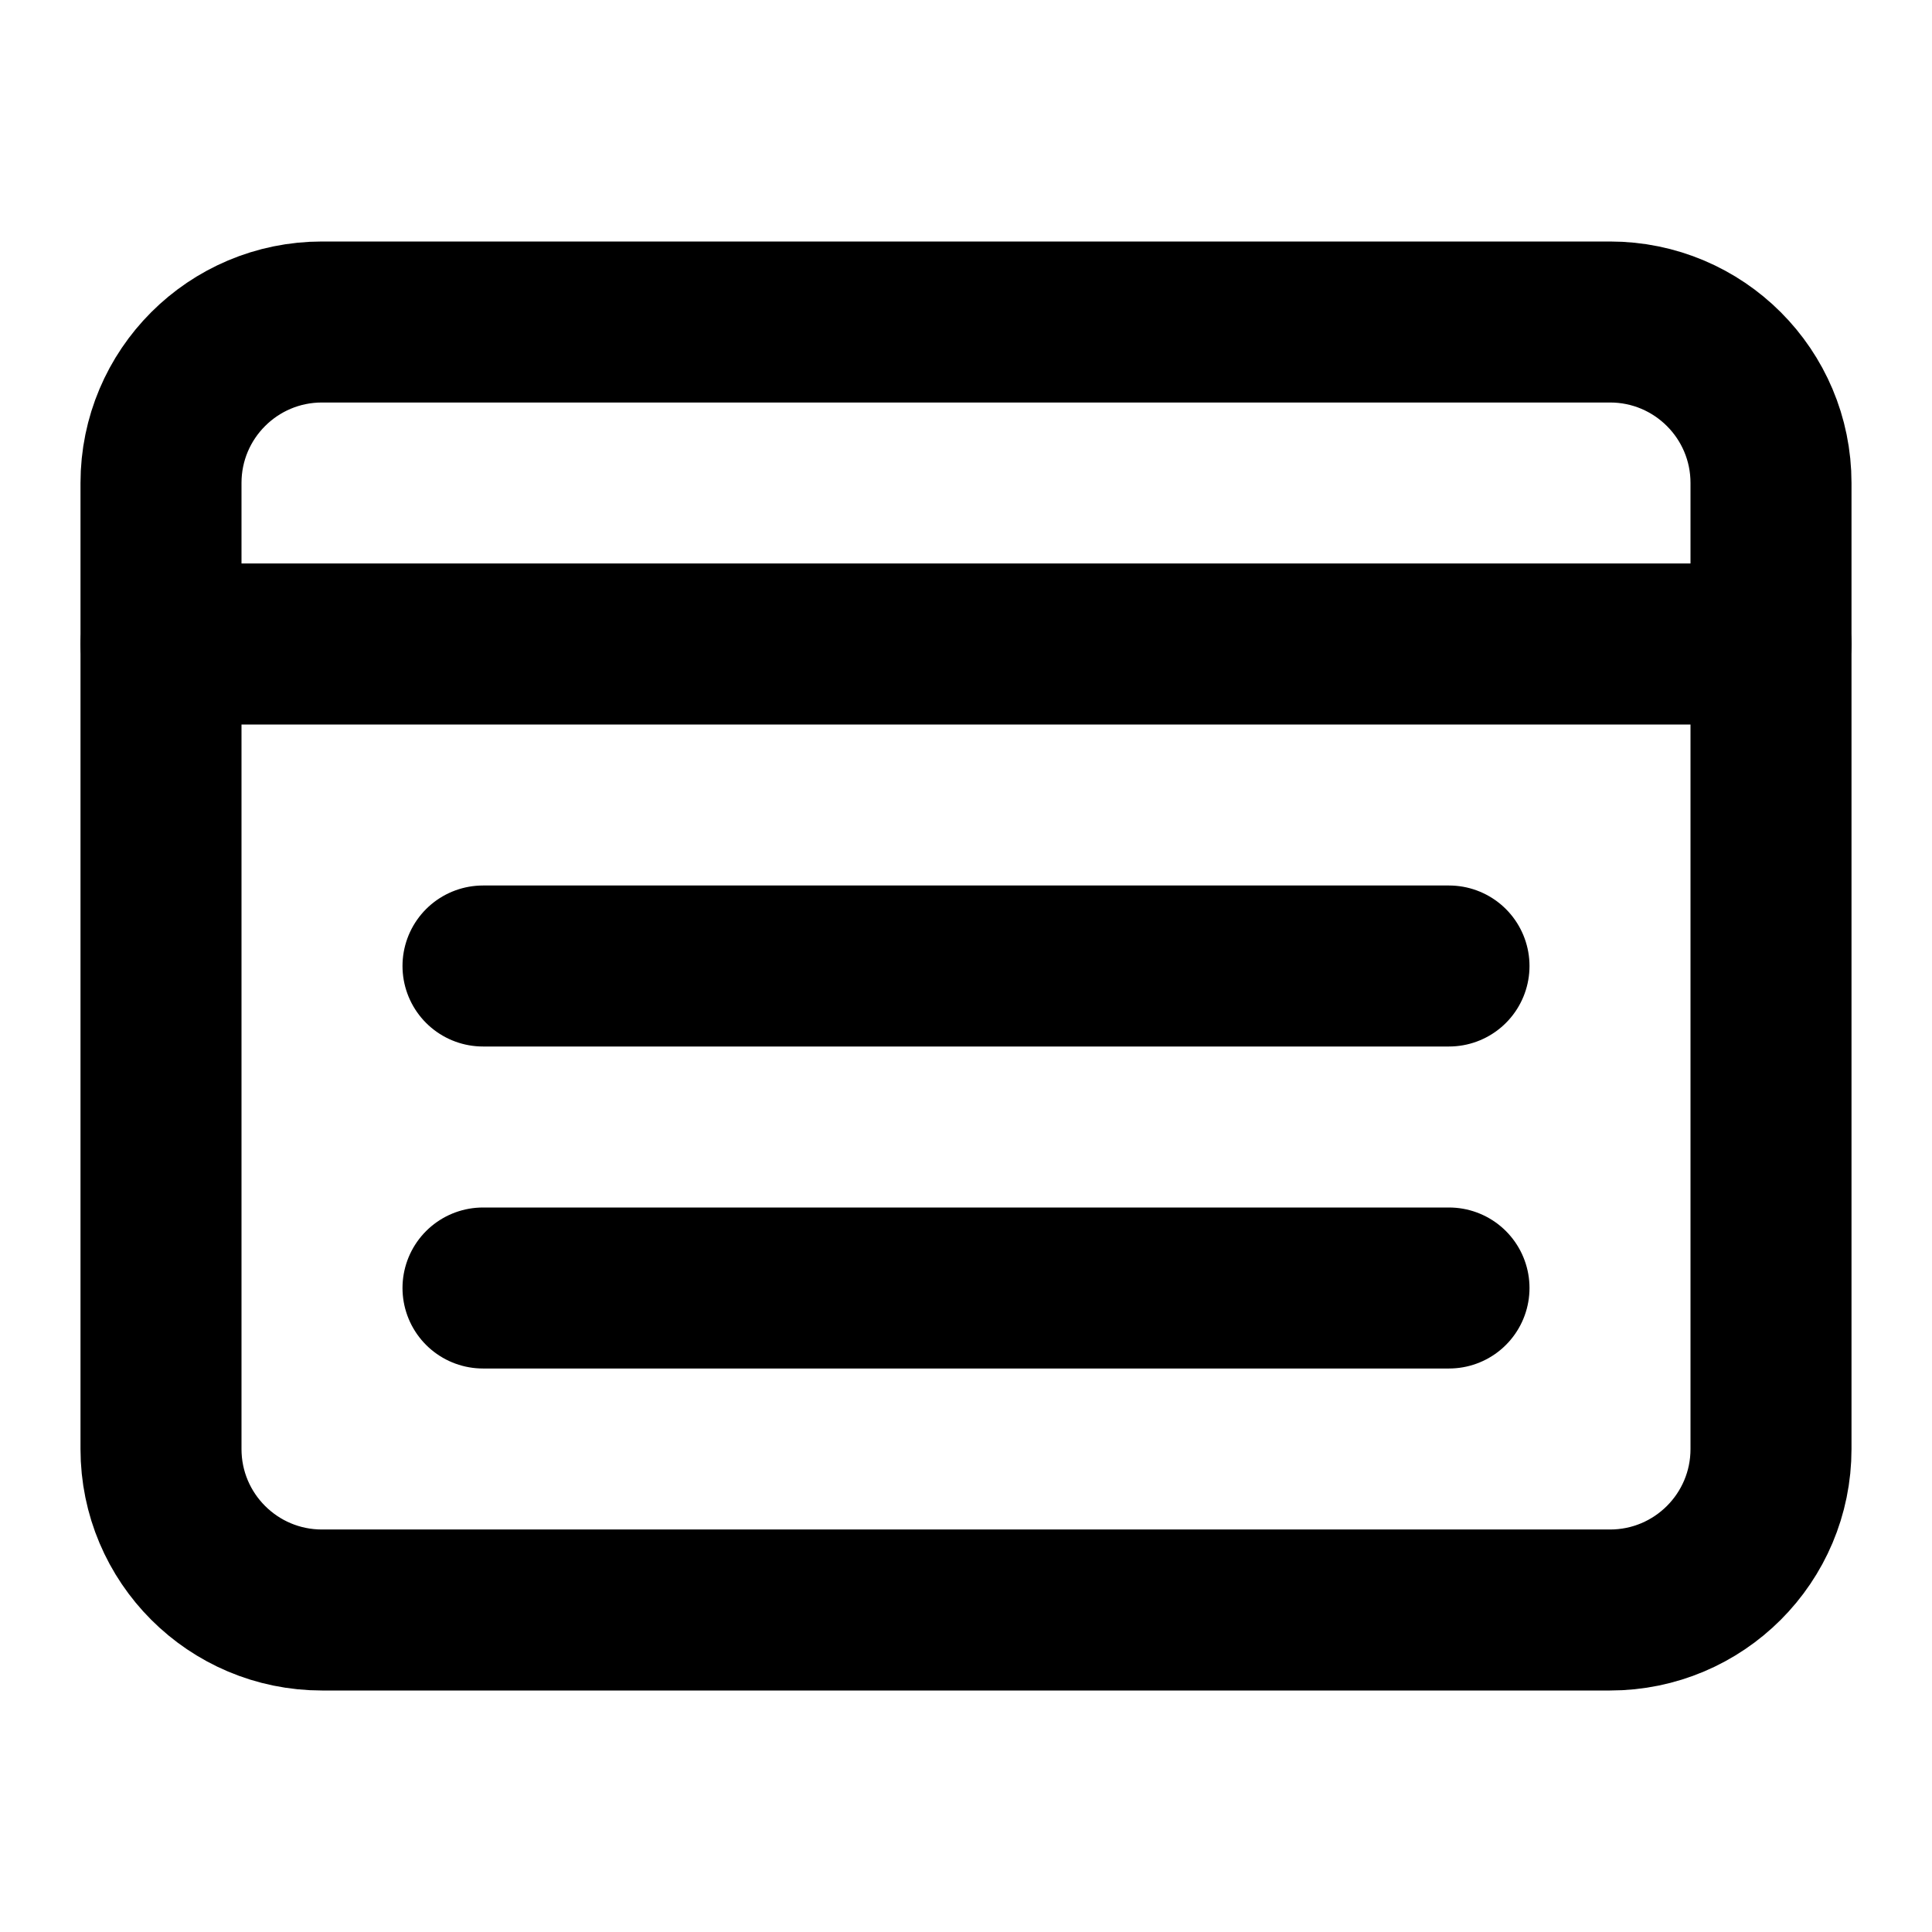 <?xml version="1.0" encoding="UTF-8"?>
<svg width="24" height="24" viewBox="0 0 24 24" fill="none" xmlns="http://www.w3.org/2000/svg">
  <path d="M20 4H4C2.895 4 2 4.895 2 6V18C2 19.105 2.895 20 4 20H20C21.105 20 22 19.105 22 18V6C22 4.895 21.105 4 20 4Z" stroke="currentColor" stroke-width="2" stroke-linecap="round" stroke-linejoin="round"/>
  <path d="M2 8H22" stroke="currentColor" stroke-width="2" stroke-linecap="round" stroke-linejoin="round"/>
  <path d="M6 12H18" stroke="currentColor" stroke-width="2" stroke-linecap="round" stroke-linejoin="round"/>
  <path d="M6 16H18" stroke="currentColor" stroke-width="2" stroke-linecap="round" stroke-linejoin="round"/>
</svg> 